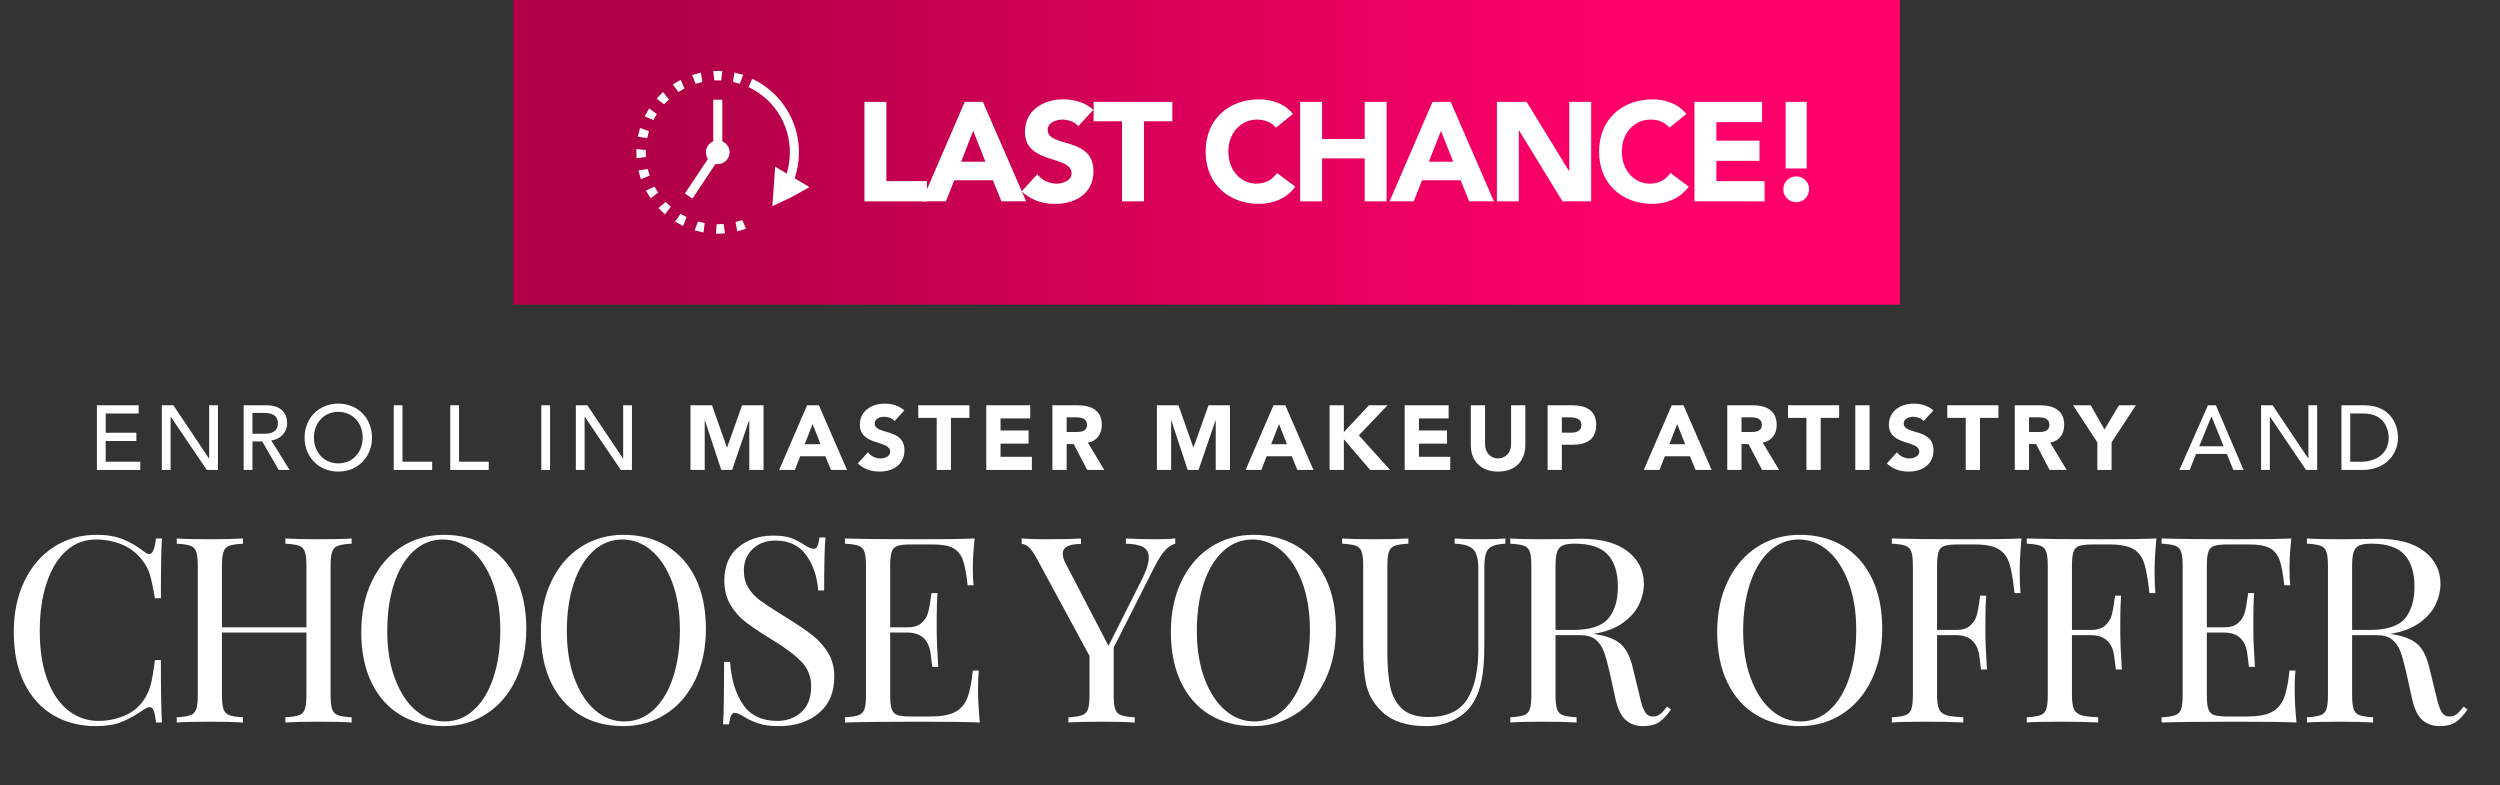<?xml version="1.0" encoding="utf-8"?>
<!-- Generator: Adobe Illustrator 16.0.3, SVG Export Plug-In . SVG Version: 6.00 Build 0)  -->
<!DOCTYPE svg PUBLIC "-//W3C//DTD SVG 1.1//EN" "http://www.w3.org/Graphics/SVG/1.1/DTD/svg11.dtd">
<svg version="1.1" id="Layer_1" xmlns="http://www.w3.org/2000/svg" xmlns:xlink="http://www.w3.org/1999/xlink" x="0px" y="0px"
	 width="753.703px" height="236.698px" viewBox="0 0 753.703 236.698" enable-background="new 0 0 753.703 236.698"
	 xml:space="preserve">
<rect x="0" y="0" width="753.703" height="236.698" fill="#333333" stroke="none"/>
<g>
	<path fill="#FFFFFF" d="M37.063,162.573c2.194,0.889,4.335,2.143,6.425,3.762c0.574,0.47,1.07,0.705,1.489,0.705
		c1.044,0,1.724-1.567,2.037-4.701h1.802c-0.209,3.396-0.313,9.402-0.313,18.021H46.7c-0.575-3.395-1.097-5.838-1.567-7.326
		s-1.254-2.911-2.351-4.271c-1.567-2.037-3.565-3.565-5.994-4.583c-2.429-1.02-5.054-1.529-7.875-1.529
		c-3.396,0-6.36,1.125-8.894,3.37c-2.534,2.247-4.505,5.446-5.916,9.599c-1.41,4.152-2.115,9.024-2.115,14.613
		c0,5.694,0.756,10.578,2.272,14.652c1.515,4.074,3.617,7.17,6.308,9.285c2.69,2.116,5.732,3.174,9.129,3.174
		c2.611,0,5.145-0.496,7.601-1.488c2.455-0.992,4.388-2.48,5.798-4.467c1.044-1.462,1.802-3.029,2.272-4.701
		c0.47-1.672,0.914-4.231,1.332-7.68h1.802c0,8.986,0.104,15.254,0.313,18.807h-1.802c-0.157-1.672-0.379-2.86-0.666-3.566
		c-0.288-0.705-0.693-1.057-1.214-1.057c-0.419,0-0.967,0.209-1.646,0.627c-2.351,1.672-4.597,2.938-6.739,3.8
		c-2.143,0.862-4.728,1.293-7.757,1.293c-4.963,0-9.312-1.123-13.046-3.37c-3.735-2.244-6.634-5.496-8.697-9.755
		c-2.064-4.257-3.095-9.337-3.095-15.24c0-5.745,1.058-10.839,3.173-15.279c2.116-4.439,5.066-7.888,8.854-10.343
		c3.787-2.455,8.083-3.684,12.89-3.684C32.205,161.241,34.869,161.687,37.063,162.573z"/>
	<path fill="#FFFFFF" d="M101.901,164.532c-0.862,0.314-1.45,0.915-1.763,1.803c-0.313,0.889-0.47,2.324-0.47,4.31v38.864
		c0,1.986,0.157,3.422,0.47,4.311s0.901,1.488,1.763,1.802s2.233,0.522,4.114,0.627v1.567c-2.194-0.157-5.538-0.235-10.03-0.235
		c-4.231,0-7.549,0.078-9.951,0.235v-1.567c1.88-0.104,3.252-0.313,4.114-0.627s1.45-0.913,1.763-1.802
		c0.313-0.889,0.47-2.324,0.47-4.311v-18.805H66.915v18.805c0,1.986,0.157,3.422,0.47,4.311s0.901,1.488,1.763,1.802
		s2.233,0.522,4.114,0.627v1.567c-2.403-0.157-5.72-0.235-9.951-0.235c-4.494,0-7.836,0.078-10.03,0.235v-1.567
		c1.88-0.104,3.252-0.313,4.114-0.627s1.45-0.913,1.763-1.802c0.313-0.889,0.47-2.324,0.47-4.311v-38.864
		c0-1.985-0.157-3.421-0.47-4.31c-0.313-0.888-0.901-1.488-1.763-1.803c-0.862-0.313-2.233-0.521-4.114-0.627v-1.566
		c2.194,0.156,5.536,0.234,10.03,0.234c4.178,0,7.495-0.078,9.951-0.234v1.566c-1.881,0.105-3.252,0.314-4.114,0.627
		c-0.862,0.314-1.45,0.915-1.763,1.803c-0.313,0.889-0.47,2.324-0.47,4.31v18.492h25.466v-18.492c0-1.985-0.157-3.421-0.47-4.31
		c-0.313-0.888-0.901-1.488-1.763-1.803c-0.862-0.313-2.233-0.521-4.114-0.627v-1.566c2.402,0.156,5.72,0.234,9.951,0.234
		c4.492,0,7.836-0.078,10.03-0.234v1.566C104.134,164.011,102.763,164.22,101.901,164.532z"/>
	<path fill="#FFFFFF" d="M146.878,164.61c3.734,2.247,6.633,5.499,8.697,9.756c2.063,4.258,3.095,9.338,3.095,15.24
		c0,5.747-1.058,10.84-3.173,15.279c-2.116,4.441-5.067,7.889-8.854,10.344c-3.788,2.455-8.084,3.683-12.89,3.683
		c-4.963,0-9.312-1.123-13.046-3.37c-3.735-2.244-6.634-5.496-8.697-9.755c-2.064-4.257-3.095-9.337-3.095-15.24
		c0-5.745,1.058-10.839,3.173-15.279c2.116-4.439,5.066-7.888,8.854-10.343c3.787-2.455,8.083-3.684,12.89-3.684
		C138.793,161.241,143.143,162.366,146.878,164.61z M124.703,166.139c-2.535,2.325-4.494,5.577-5.877,9.755
		c-1.385,4.181-2.076,8.961-2.076,14.34c0,5.434,0.77,10.213,2.311,14.34c1.541,4.127,3.617,7.313,6.229,9.559
		c2.611,2.247,5.537,3.369,8.776,3.369c3.342,0,6.281-1.161,8.815-3.486c2.533-2.324,4.492-5.576,5.876-9.756
		c1.383-4.178,2.077-8.958,2.077-14.339c0-5.433-0.771-10.212-2.312-14.339c-1.542-4.126-3.618-7.313-6.229-9.56
		c-2.613-2.245-5.538-3.37-8.776-3.37C130.174,162.651,127.236,163.815,124.703,166.139z"/>
	<path fill="#FFFFFF" d="M201.022,164.61c3.734,2.247,6.633,5.499,8.697,9.756c2.063,4.258,3.095,9.338,3.095,15.24
		c0,5.747-1.058,10.84-3.173,15.279c-2.116,4.441-5.067,7.889-8.854,10.344c-3.788,2.455-8.084,3.683-12.89,3.683
		c-4.963,0-9.312-1.123-13.046-3.37c-3.735-2.244-6.634-5.496-8.697-9.755c-2.064-4.257-3.095-9.337-3.095-15.24
		c0-5.745,1.058-10.839,3.173-15.279c2.116-4.439,5.066-7.888,8.854-10.343c3.787-2.455,8.083-3.684,12.89-3.684
		C192.938,161.241,197.287,162.366,201.022,164.61z M178.847,166.139c-2.535,2.325-4.494,5.577-5.877,9.755
		c-1.385,4.181-2.076,8.961-2.076,14.34c0,5.434,0.77,10.213,2.311,14.34c1.541,4.127,3.617,7.313,6.229,9.559
		c2.611,2.247,5.537,3.369,8.776,3.369c3.342,0,6.281-1.161,8.815-3.486c2.533-2.324,4.492-5.576,5.876-9.756
		c1.383-4.178,2.077-8.958,2.077-14.339c0-5.433-0.771-10.212-2.312-14.339c-1.542-4.126-3.618-7.313-6.229-9.56
		c-2.613-2.245-5.538-3.37-8.776-3.37C184.318,162.651,181.38,163.815,178.847,166.139z"/>
	<path fill="#FFFFFF" d="M238.554,162.222c1.332,0.496,2.704,1.214,4.114,2.154c1.148,0.732,2.037,1.097,2.664,1.097
		c0.47,0,0.835-0.274,1.097-0.823c0.261-0.548,0.47-1.422,0.627-2.624h1.802c-0.262,3.03-0.392,8.358-0.392,15.984h-1.802
		c-0.313-4.231-1.528-7.796-3.644-10.695s-5.185-4.349-9.207-4.349c-2.821,0-5.12,0.85-6.896,2.547
		c-1.776,1.697-2.664,3.878-2.664,6.542c0,1.985,0.457,3.71,1.371,5.172c0.914,1.463,2.077,2.716,3.487,3.761
		c1.411,1.046,3.421,2.378,6.034,3.996l2.272,1.41c3.291,2.037,5.889,3.828,7.797,5.367c1.906,1.542,3.434,3.305,4.583,5.289
		c1.148,1.986,1.724,4.311,1.724,6.975c0,4.754-1.567,8.424-4.702,11.009c-3.134,2.586-7.104,3.879-11.91,3.879
		c-2.507,0-4.558-0.263-6.151-0.784c-1.594-0.521-3.122-1.227-4.584-2.115c-1.149-0.73-2.037-1.098-2.664-1.098
		c-0.47,0-0.836,0.275-1.097,0.823c-0.262,0.549-0.47,1.425-0.627,2.625h-1.802c0.208-2.872,0.313-9.141,0.313-18.806h1.802
		c0.365,5.277,1.671,9.56,3.917,12.851c2.246,3.291,5.693,4.937,10.343,4.937c2.821,0,5.223-0.874,7.209-2.625
		c1.984-1.75,2.978-4.349,2.978-7.797c0-2.924-0.979-5.406-2.938-7.443s-5.054-4.336-9.285-6.896
		c-3.083-1.88-5.577-3.552-7.483-5.015c-1.907-1.462-3.461-3.225-4.662-5.289c-1.202-2.063-1.802-4.479-1.802-7.248
		c0-4.388,1.411-7.744,4.231-10.068s6.32-3.487,10.5-3.487C235.407,161.477,237.222,161.726,238.554,162.222z"/>
	<path fill="#FFFFFF" d="M295.401,217.815c-3.553-0.157-9.534-0.235-17.944-0.235c-10.029,0-17.604,0.078-22.723,0.235v-1.567
		c1.88-0.104,3.252-0.313,4.114-0.627s1.45-0.913,1.763-1.802c0.313-0.889,0.47-2.324,0.47-4.311v-38.864
		c0-1.985-0.157-3.421-0.47-4.31c-0.313-0.888-0.901-1.488-1.763-1.803c-0.862-0.313-2.233-0.521-4.114-0.627v-1.566
		c5.119,0.156,12.694,0.234,22.723,0.234c7.679,0,13.137-0.078,16.376-0.234c-0.366,3.447-0.548,6.53-0.548,9.246
		c0,2.037,0.079,3.656,0.235,4.857h-1.802c-0.366-3.395-0.836-5.916-1.411-7.561c-0.575-1.646-1.542-2.848-2.899-3.605
		c-1.359-0.756-3.422-1.136-6.19-1.136h-6.503c-1.881,0-3.252,0.145-4.114,0.431c-0.862,0.288-1.45,0.876-1.763,1.764
		c-0.313,0.889-0.47,2.324-0.47,4.31v18.492h5.172c1.828,0,3.238-0.431,4.231-1.293c0.992-0.862,1.658-1.881,1.998-3.056
		c0.339-1.176,0.614-2.65,0.823-4.428l0.235-1.566h1.802c-0.157,2.193-0.235,4.649-0.235,7.365v3.761
		c0,2.664,0.157,6.374,0.47,11.127h-1.802c-0.053-0.365-0.209-1.632-0.47-3.8c-0.262-2.168-0.979-3.801-2.155-4.898
		c-1.175-1.097-2.809-1.645-4.897-1.645h-5.172v18.805c0,1.986,0.157,3.422,0.47,4.311s0.901,1.477,1.763,1.762
		c0.862,0.289,2.233,0.432,4.114,0.432h5.72c3.238,0,5.707-0.432,7.405-1.293c1.697-0.861,2.938-2.245,3.722-4.152
		c0.783-1.906,1.357-4.714,1.724-8.424h1.802c-0.157,1.41-0.235,3.291-0.235,5.642C294.853,210.763,295.035,214.106,295.401,217.815
		z"/>
	<path fill="#FFFFFF" d="M354.325,162.339v1.566c-1.046,0.263-2.064,0.929-3.056,1.998c-0.993,1.072-2.064,2.73-3.212,4.977
		l-12.302,24.369v14.26c0,1.986,0.157,3.422,0.47,4.311s0.901,1.488,1.763,1.802s2.233,0.522,4.114,0.627v1.567
		c-2.403-0.157-5.72-0.235-9.951-0.235c-4.494,0-7.836,0.078-10.03,0.235v-1.567c1.88-0.104,3.252-0.313,4.114-0.627
		s1.45-0.913,1.763-1.802c0.313-0.889,0.47-2.324,0.47-4.311v-11.753l-15.906-29.384c-0.94-1.724-1.763-2.886-2.468-3.486
		s-1.398-0.902-2.076-0.902v-1.645c2.037,0.156,4.335,0.234,6.895,0.234c5.066,0,8.724-0.078,10.97-0.234v1.645
		c-3.657,0-5.485,0.994-5.485,2.979c0,0.783,0.261,1.697,0.784,2.742l13.007,24.996l10.03-19.902
		c1.41-2.769,2.115-5.016,2.115-6.739c0-1.462-0.575-2.507-1.724-3.134c-1.15-0.627-2.874-0.967-5.171-1.02v-1.566
		c2.978,0.156,5.98,0.234,9.011,0.234C350.799,162.573,352.758,162.495,354.325,162.339z"/>
	<path fill="#FFFFFF" d="M390.956,164.61c3.733,2.247,6.634,5.499,8.697,9.756c2.063,4.258,3.095,9.338,3.095,15.24
		c0,5.747-1.057,10.84-3.173,15.279c-2.116,4.441-5.067,7.889-8.854,10.344c-3.788,2.455-8.084,3.683-12.89,3.683
		c-4.963,0-9.312-1.123-13.046-3.37c-3.735-2.244-6.634-5.496-8.697-9.755c-2.064-4.257-3.095-9.337-3.095-15.24
		c0-5.745,1.058-10.839,3.173-15.279c2.116-4.439,5.066-7.888,8.854-10.343c3.787-2.455,8.083-3.684,12.89-3.684
		C382.872,161.241,387.221,162.366,390.956,164.61z M368.781,166.139c-2.535,2.325-4.494,5.577-5.877,9.755
		c-1.385,4.181-2.076,8.961-2.076,14.34c0,5.434,0.77,10.213,2.311,14.34c1.541,4.127,3.617,7.313,6.229,9.559
		c2.611,2.247,5.537,3.369,8.776,3.369c3.342,0,6.281-1.161,8.815-3.486c2.533-2.324,4.492-5.576,5.876-9.756
		c1.383-4.178,2.077-8.958,2.077-14.339c0-5.433-0.771-10.212-2.312-14.339c-1.542-4.126-3.618-7.313-6.229-9.56
		c-2.613-2.245-5.538-3.37-8.776-3.37C374.252,162.651,371.314,163.815,368.781,166.139z"/>
	<path fill="#FFFFFF" d="M453.837,163.905c-1.829,0.105-3.187,0.38-4.074,0.823c-0.89,0.444-1.489,1.175-1.802,2.194
		c-0.314,1.018-0.471,2.521-0.471,4.505v23.585c0,3.762-0.248,6.988-0.744,9.678c-0.497,2.691-1.32,5.002-2.469,6.935
		c-1.307,2.247-3.226,4.022-5.759,5.328c-2.534,1.306-5.395,1.959-8.58,1.959c-5.747,0-10.135-1.411-13.164-4.231
		c-2.3-2.141-3.839-4.57-4.623-7.287c-0.783-2.715-1.175-6.764-1.175-12.145v-24.604c0-1.985-0.157-3.421-0.471-4.31
		c-0.313-0.888-0.9-1.488-1.763-1.803c-0.862-0.313-2.233-0.521-4.114-0.627v-1.566c2.194,0.156,5.537,0.234,10.029,0.234
		c4.232,0,7.549-0.078,9.952-0.234v1.566c-1.881,0.105-3.252,0.314-4.114,0.627c-0.861,0.314-1.449,0.915-1.763,1.803
		c-0.313,0.889-0.47,2.324-0.47,4.31v25.937c0,4.18,0.286,7.652,0.861,10.421c0.574,2.769,1.764,4.989,3.565,6.66
		c1.802,1.673,4.452,2.507,7.953,2.507c5.536,0,9.429-1.775,11.675-5.328c2.246-3.551,3.369-8.541,3.369-14.966v-24.447
		c0-2.821-0.509-4.753-1.527-5.798s-2.887-1.619-5.603-1.725v-1.566c1.88,0.156,4.544,0.234,7.992,0.234
		c3.134,0,5.563-0.078,7.287-0.234V163.905z"/>
	<path fill="#FFFFFF" d="M503.75,213.897c-1.203,1.776-2.404,3.056-3.605,3.84c-1.201,0.783-2.795,1.175-4.779,1.175
		c-2.143,0-3.906-0.627-5.289-1.881c-1.385-1.253-2.417-3.448-3.096-6.582l-1.723-7.835c-0.627-2.716-1.215-4.807-1.764-6.27
		c-0.549-1.461-1.371-2.637-2.469-3.525c-1.096-0.888-2.638-1.332-4.623-1.332h-7.443v18.021c0,1.986,0.156,3.422,0.471,4.311
		c0.313,0.889,0.9,1.488,1.763,1.802s2.233,0.522,4.114,0.627v1.567c-2.404-0.157-5.721-0.235-9.951-0.235
		c-4.494,0-7.836,0.078-10.03,0.235v-1.567c1.88-0.104,3.252-0.313,4.114-0.627c0.861-0.313,1.449-0.913,1.762-1.802
		c0.314-0.889,0.471-2.324,0.471-4.311v-38.864c0-1.985-0.156-3.421-0.471-4.31c-0.313-0.888-0.9-1.488-1.762-1.803
		c-0.862-0.313-2.234-0.521-4.114-0.627v-1.566c2.194,0.156,5.38,0.234,9.56,0.234l8.463-0.078c0.991-0.051,2.115-0.078,3.369-0.078
		c6.059,0,10.721,1.268,13.986,3.801c3.264,2.533,4.897,5.812,4.897,9.833c0,2.038-0.483,4.089-1.45,6.151
		c-0.967,2.064-2.586,3.918-4.857,5.563c-2.272,1.646-5.238,2.756-8.894,3.33l0.94,0.157c3.447,0.575,5.955,1.62,7.521,3.134
		c1.567,1.516,2.716,3.918,3.448,7.209l1.958,7.992c0.522,2.404,1.07,4.075,1.646,5.016c0.574,0.939,1.357,1.41,2.351,1.41
		c0.888,0,1.632-0.234,2.233-0.705c0.6-0.471,1.293-1.227,2.076-2.272L503.75,213.897z M471.113,164.454
		c-0.811,0.366-1.371,1.019-1.684,1.959c-0.314,0.94-0.471,2.351-0.471,4.231v19.275h5.25c5.172,0,8.723-1.148,10.656-3.448
		c1.932-2.297,2.899-5.484,2.899-9.559c0-4.283-1.019-7.522-3.056-9.717c-2.037-2.193-5.355-3.291-9.951-3.291
		C473.138,163.905,471.924,164.089,471.113,164.454z"/>
	<path fill="#FFFFFF" d="M555.66,164.61c3.734,2.247,6.633,5.499,8.697,9.756c2.063,4.258,3.096,9.338,3.096,15.24
		c0,5.747-1.059,10.84-3.174,15.279c-2.115,4.441-5.067,7.889-8.854,10.344c-3.788,2.455-8.084,3.683-12.89,3.683
		c-4.963,0-9.313-1.123-13.047-3.37c-3.734-2.244-6.634-5.496-8.697-9.755c-2.064-4.257-3.095-9.337-3.095-15.24
		c0-5.745,1.058-10.839,3.173-15.279c2.116-4.439,5.066-7.888,8.855-10.343c3.786-2.455,8.082-3.684,12.889-3.684
		C547.576,161.241,551.925,162.366,555.66,164.61z M533.485,166.139c-2.534,2.325-4.493,5.577-5.877,9.755
		c-1.385,4.181-2.076,8.961-2.076,14.34c0,5.434,0.771,10.213,2.312,14.34c1.54,4.127,3.616,7.313,6.229,9.559
		c2.611,2.247,5.537,3.369,8.776,3.369c3.343,0,6.28-1.161,8.815-3.486c2.533-2.324,4.492-5.576,5.877-9.756
		c1.383-4.178,2.076-8.958,2.076-14.339c0-5.433-0.771-10.212-2.312-14.339c-1.542-4.126-3.618-7.313-6.229-9.56
		c-2.613-2.245-5.537-3.37-8.775-3.37C538.957,162.651,536.018,163.815,533.485,166.139z"/>
	<path fill="#FFFFFF" d="M608.903,172.368c0,2.613,0.079,4.754,0.235,6.426h-1.803c-0.418-4.022-0.939-7.014-1.566-8.973
		s-1.725-3.395-3.291-4.309c-1.567-0.914-3.971-1.372-7.209-1.372h-4.937c-1.881,0-3.252,0.145-4.114,0.431
		c-0.861,0.288-1.449,0.876-1.763,1.764c-0.313,0.889-0.47,2.324-0.47,4.31v19.275h5.72c1.828,0,3.238-0.431,4.231-1.293
		c0.992-0.862,1.658-1.88,1.998-3.056c0.339-1.176,0.613-2.65,0.822-4.428l0.235-1.566h1.802c-0.156,2.193-0.234,4.65-0.234,7.365
		v3.762c0,2.664,0.156,6.373,0.47,11.126h-1.802c-0.053-0.364-0.209-1.632-0.471-3.8s-0.979-3.801-2.154-4.897
		s-2.809-1.646-4.897-1.646h-5.72v18.021c0,1.986,0.208,3.422,0.627,4.311c0.417,0.889,1.148,1.488,2.193,1.802
		s2.742,0.522,5.094,0.627v1.567c-2.717-0.157-6.557-0.235-11.519-0.235c-4.493,0-7.836,0.078-10.03,0.235v-1.567
		c1.881-0.104,3.252-0.313,4.114-0.627s1.45-0.913,1.763-1.802c0.313-0.889,0.471-2.324,0.471-4.311v-38.864
		c0-1.985-0.157-3.421-0.471-4.31c-0.313-0.888-0.9-1.488-1.763-1.803c-0.862-0.313-2.233-0.521-4.114-0.627v-1.566
		c5.119,0.156,12.694,0.234,22.724,0.234c7.679,0,13.138-0.078,16.376-0.234C609.086,166.048,608.903,169.391,608.903,172.368z"/>
	<path fill="#FFFFFF" d="M649.569,172.368c0,2.613,0.079,4.754,0.235,6.426h-1.803c-0.418-4.022-0.939-7.014-1.566-8.973
		s-1.725-3.395-3.291-4.309c-1.567-0.914-3.971-1.372-7.209-1.372h-4.937c-1.881,0-3.252,0.145-4.114,0.431
		c-0.861,0.288-1.449,0.876-1.763,1.764c-0.313,0.889-0.47,2.324-0.47,4.31v19.275h5.72c1.828,0,3.238-0.431,4.231-1.293
		c0.992-0.862,1.658-1.88,1.998-3.056c0.339-1.176,0.613-2.65,0.822-4.428l0.235-1.566h1.802c-0.156,2.193-0.234,4.65-0.234,7.365
		v3.762c0,2.664,0.156,6.373,0.47,11.126h-1.802c-0.053-0.364-0.209-1.632-0.471-3.8s-0.979-3.801-2.154-4.897
		s-2.809-1.646-4.897-1.646h-5.72v18.021c0,1.986,0.208,3.422,0.627,4.311c0.417,0.889,1.148,1.488,2.193,1.802
		s2.742,0.522,5.094,0.627v1.567c-2.717-0.157-6.557-0.235-11.519-0.235c-4.493,0-7.836,0.078-10.03,0.235v-1.567
		c1.881-0.104,3.252-0.313,4.114-0.627s1.45-0.913,1.763-1.802c0.313-0.889,0.471-2.324,0.471-4.311v-38.864
		c0-1.985-0.157-3.421-0.471-4.31c-0.313-0.888-0.9-1.488-1.763-1.803c-0.862-0.313-2.233-0.521-4.114-0.627v-1.566
		c5.119,0.156,12.694,0.234,22.724,0.234c7.679,0,13.138-0.078,16.376-0.234C649.752,166.048,649.569,169.391,649.569,172.368z"/>
	<path fill="#FFFFFF" d="M692.352,217.815c-3.554-0.157-9.534-0.235-17.944-0.235c-10.029,0-17.604,0.078-22.724,0.235v-1.567
		c1.881-0.104,3.252-0.313,4.114-0.627s1.45-0.913,1.763-1.802c0.313-0.889,0.471-2.324,0.471-4.311v-38.864
		c0-1.985-0.157-3.421-0.471-4.31c-0.313-0.888-0.9-1.488-1.763-1.803c-0.862-0.313-2.233-0.521-4.114-0.627v-1.566
		c5.119,0.156,12.694,0.234,22.724,0.234c7.679,0,13.138-0.078,16.376-0.234c-0.365,3.447-0.548,6.53-0.548,9.246
		c0,2.037,0.079,3.656,0.235,4.857h-1.803c-0.365-3.395-0.836-5.916-1.41-7.561c-0.575-1.646-1.541-2.848-2.898-3.605
		c-1.359-0.756-3.423-1.136-6.191-1.136h-6.503c-1.881,0-3.252,0.145-4.114,0.431c-0.861,0.288-1.449,0.876-1.763,1.764
		c-0.313,0.889-0.47,2.324-0.47,4.31v18.492h5.172c1.827,0,3.238-0.431,4.23-1.293s1.658-1.881,1.998-3.056
		c0.34-1.176,0.613-2.65,0.822-4.428l0.236-1.566h1.802c-0.157,2.193-0.235,4.649-0.235,7.365v3.761
		c0,2.664,0.156,6.374,0.471,11.127h-1.803c-0.053-0.365-0.209-1.632-0.471-3.8s-0.979-3.801-2.154-4.898
		c-1.176-1.097-2.809-1.645-4.896-1.645h-5.172v18.805c0,1.986,0.156,3.422,0.47,4.311s0.901,1.477,1.763,1.762
		c0.862,0.289,2.233,0.432,4.114,0.432h5.72c3.238,0,5.707-0.432,7.404-1.293s2.939-2.245,3.723-4.152
		c0.783-1.906,1.357-4.714,1.724-8.424h1.802c-0.156,1.41-0.234,3.291-0.234,5.642C691.803,210.763,691.984,214.106,692.352,217.815
		z"/>
	<path fill="#FFFFFF" d="M743.909,213.897c-1.202,1.776-2.403,3.056-3.604,3.84c-1.202,0.783-2.795,1.175-4.779,1.175
		c-2.143,0-3.906-0.627-5.289-1.881c-1.385-1.253-2.418-3.448-3.096-6.582l-1.724-7.835c-0.627-2.716-1.214-4.807-1.763-6.27
		c-0.549-1.461-1.371-2.637-2.469-3.525c-1.097-0.888-2.639-1.332-4.623-1.332h-7.443v18.021c0,1.986,0.156,3.422,0.47,4.311
		s0.901,1.488,1.763,1.802c0.862,0.313,2.233,0.522,4.114,0.627v1.567c-2.403-0.157-5.72-0.235-9.951-0.235
		c-4.493,0-7.836,0.078-10.03,0.235v-1.567c1.881-0.104,3.252-0.313,4.114-0.627s1.45-0.913,1.763-1.802
		c0.313-0.889,0.471-2.324,0.471-4.311v-38.864c0-1.985-0.157-3.421-0.471-4.31c-0.313-0.888-0.9-1.488-1.763-1.803
		c-0.862-0.313-2.233-0.521-4.114-0.627v-1.566c2.194,0.156,5.38,0.234,9.561,0.234l8.462-0.078
		c0.991-0.051,2.116-0.078,3.369-0.078c6.06,0,10.722,1.268,13.987,3.801c3.264,2.533,4.896,5.812,4.896,9.833
		c0,2.038-0.483,4.089-1.449,6.151c-0.967,2.064-2.586,3.918-4.858,5.563c-2.272,1.646-5.237,2.756-8.894,3.33l0.94,0.157
		c3.448,0.575,5.955,1.62,7.522,3.134c1.566,1.516,2.715,3.918,3.447,7.209l1.959,7.992c0.521,2.404,1.07,4.075,1.646,5.016
		c0.574,0.939,1.358,1.41,2.351,1.41c0.888,0,1.633-0.234,2.233-0.705s1.293-1.227,2.077-2.272L743.909,213.897z M711.273,164.454
		c-0.811,0.366-1.371,1.019-1.685,1.959s-0.47,2.351-0.47,4.231v19.275h5.25c5.171,0,8.723-1.148,10.656-3.448
		c1.932-2.297,2.898-5.484,2.898-9.559c0-4.283-1.018-7.522-3.055-9.717c-2.038-2.193-5.355-3.291-9.952-3.291
		C713.297,163.905,712.083,164.089,711.273,164.454z"/>
</g>
<g>
	<path fill="#FFFFFF" d="M29.214,122.18h12.587v2.479h-9.942v5.811h9.254v2.479h-9.254v6.252h10.438v2.479H29.214V122.18z"/>
	<path fill="#FFFFFF" d="M48.791,122.18h3.471l10.741,16.03h0.055v-16.03h2.645v19.5h-3.36L51.49,125.65h-0.055v16.029h-2.645
		V122.18z"/>
	<path fill="#FFFFFF" d="M73.462,122.18h6.858c4.985,0,6.252,3.003,6.252,5.454c0,2.479-1.846,4.819-4.792,5.15l5.535,8.896h-3.305
		l-4.958-8.593h-2.946v8.593h-2.645V122.18z M76.106,130.772h3.47c2.094,0,4.187-0.495,4.187-3.139c0-2.645-2.093-3.141-4.187-3.141
		h-3.47V130.772z"/>
	<path fill="#FFFFFF" d="M91.827,131.93c0-5.784,4.214-10.245,10.163-10.245s10.163,4.461,10.163,10.245
		s-4.214,10.245-10.163,10.245S91.827,137.714,91.827,131.93z M109.344,131.93c0-4.269-2.892-7.767-7.354-7.767
		s-7.354,3.498-7.354,7.767s2.892,7.767,7.354,7.767S109.344,136.198,109.344,131.93z"/>
	<path fill="#FFFFFF" d="M118.701,122.18h2.645V139.2h8.951v2.479h-11.596V122.18z"/>
	<path fill="#FFFFFF" d="M135.745,122.18h2.645V139.2h8.951v2.479h-11.596V122.18z"/>
	<path fill="#FFFFFF" d="M163.197,122.18h2.645v19.5h-2.645V122.18z"/>
	<path fill="#FFFFFF" d="M173.605,122.18h3.471l10.741,16.03h0.055v-16.03h2.645v19.5h-3.36l-10.852-16.029h-0.055v16.029h-2.645
		V122.18z"/>
	<path fill="#FFFFFF" d="M208.161,122.18h6.5l4.489,12.725h0.056l4.517-12.725h6.473v19.5h-4.297v-14.956h-0.055l-5.123,14.956
		h-3.277l-4.931-14.956h-0.055v14.956h-4.297V122.18z"/>
	<path fill="#FFFFFF" d="M243.325,122.18h3.553l8.482,19.5h-4.847l-1.681-4.132h-7.574l-1.625,4.132h-4.736L243.325,122.18z
		 M244.978,127.854l-2.369,6.06h4.766L244.978,127.854z"/>
	<path fill="#FFFFFF" d="M269.704,126.944c-0.688-0.881-2.065-1.294-3.112-1.294c-1.212,0-2.892,0.551-2.892,2.011
		c0,3.553,8.979,1.267,8.979,8.098c0,4.352-3.498,6.416-7.52,6.416c-2.506,0-4.709-0.743-6.555-2.451l3.058-3.359
		c0.881,1.156,2.313,1.846,3.745,1.846c1.405,0,2.975-0.662,2.975-2.039c0-3.58-9.144-1.652-9.144-8.152
		c0-4.158,3.607-6.334,7.437-6.334c2.203,0,4.324,0.578,5.977,2.037L269.704,126.944z"/>
	<path fill="#FFFFFF" d="M282.396,125.98h-5.563v-3.801h15.423v3.801h-5.563v15.699h-4.296V125.98z"/>
	<path fill="#FFFFFF" d="M297.347,122.18h13.247v3.966h-8.951v3.636h8.456v3.966h-8.456v3.967h9.447v3.966h-13.743V122.18z"/>
	<path fill="#FFFFFF" d="M317.281,122.18h7.547c3.993,0,7.354,1.378,7.354,5.922c0,2.727-1.46,4.847-4.214,5.343l4.957,8.235h-5.15
		l-4.076-7.794h-2.12v7.794h-4.297V122.18z M321.578,130.249h2.533c1.57,0,3.608-0.055,3.608-2.176c0-1.955-1.763-2.258-3.333-2.258
		h-2.809V130.249z"/>
	<path fill="#FFFFFF" d="M348.78,122.18h6.5l4.489,12.725h0.056l4.517-12.725h6.473v19.5h-4.297v-14.956h-0.055l-5.123,14.956
		h-3.277l-4.931-14.956h-0.055v14.956h-4.297V122.18z"/>
	<path fill="#FFFFFF" d="M383.944,122.18h3.553l8.482,19.5h-4.847l-1.681-4.132h-7.574l-1.625,4.132h-4.736L383.944,122.18z
		 M385.597,127.854l-2.369,6.06h4.766L385.597,127.854z"/>
	<path fill="#FFFFFF" d="M400.849,122.18h4.297v8.098l7.574-8.098h5.618l-8.676,9.062l9.42,10.438h-6.005l-7.932-9.254v9.254h-4.297
		V122.18z"/>
	<path fill="#FFFFFF" d="M423.482,122.18h13.247v3.966h-8.951v3.636h8.456v3.966h-8.456v3.967h9.447v3.966h-13.743V122.18z"/>
	<path fill="#FFFFFF" d="M459.859,134.161c0,4.6-2.81,8.014-8.207,8.014c-5.426,0-8.235-3.414-8.235-8.014V122.18h4.297v11.815
		c0,2.396,1.652,4.215,3.938,4.215c2.258,0,3.91-1.818,3.91-4.215V122.18h4.297V134.161z"/>
	<path fill="#FFFFFF" d="M466.573,122.18h7.244c4.049,0,7.408,1.294,7.408,5.922c0,4.571-3.112,5.977-7.216,5.977h-3.14v7.602
		h-4.297V122.18z M470.87,130.442h2.864c1.515,0,3.03-0.523,3.03-2.341c0-2.011-2.039-2.286-3.691-2.286h-2.203V130.442z"/>
	<path fill="#FFFFFF" d="M503.994,122.18h3.553l8.483,19.5h-4.848l-1.68-4.132h-7.574l-1.625,4.132h-4.737L503.994,122.18z
		 M505.646,127.854l-2.368,6.06h4.765L505.646,127.854z"/>
	<path fill="#FFFFFF" d="M520.734,122.18h7.547c3.993,0,7.354,1.378,7.354,5.922c0,2.727-1.46,4.847-4.214,5.343l4.957,8.235h-5.15
		l-4.076-7.794h-2.12v7.794h-4.297V122.18z M525.031,130.249h2.533c1.57,0,3.608-0.055,3.608-2.176c0-1.955-1.763-2.258-3.333-2.258
		h-2.809V130.249z"/>
	<path fill="#FFFFFF" d="M544.608,125.98h-5.563v-3.801h15.423v3.801h-5.563v15.699h-4.296V125.98z"/>
	<path fill="#FFFFFF" d="M559.338,122.18h4.297v19.5h-4.297V122.18z"/>
	<path fill="#FFFFFF" d="M579.936,126.944c-0.688-0.881-2.065-1.294-3.111-1.294c-1.212,0-2.893,0.551-2.893,2.011
		c0,3.553,8.979,1.267,8.979,8.098c0,4.352-3.497,6.416-7.519,6.416c-2.507,0-4.71-0.743-6.555-2.451l3.057-3.359
		c0.882,1.156,2.313,1.846,3.746,1.846c1.404,0,2.975-0.662,2.975-2.039c0-3.58-9.145-1.652-9.145-8.152
		c0-4.158,3.608-6.334,7.437-6.334c2.203,0,4.324,0.578,5.977,2.037L579.936,126.944z"/>
	<path fill="#FFFFFF" d="M592.628,125.98h-5.563v-3.801h15.423v3.801h-5.563v15.699h-4.296V125.98z"/>
	<path fill="#FFFFFF" d="M607.413,122.18h7.547c3.993,0,7.354,1.378,7.354,5.922c0,2.727-1.46,4.847-4.214,5.343l4.957,8.235h-5.15
		l-4.076-7.794h-2.12v7.794h-4.297V122.18z M611.71,130.249h2.533c1.57,0,3.608-0.055,3.608-2.176c0-1.955-1.763-2.258-3.333-2.258
		h-2.809V130.249z"/>
	<path fill="#FFFFFF" d="M632.306,133.362l-7.326-11.183h5.344l4.131,7.299l4.379-7.299h5.096l-7.326,11.183v8.317h-4.297V133.362z"
		/>
	<path fill="#FFFFFF" d="M665.65,122.18h2.396l8.346,19.5h-3.085l-1.956-4.819h-9.281l-1.928,4.819h-3.085L665.65,122.18z
		 M670.388,134.546l-3.636-8.951h-0.055l-3.69,8.951H670.388z"/>
	<path fill="#FFFFFF" d="M681.674,122.18h3.471l10.741,16.03h0.055v-16.03h2.645v19.5h-3.36l-10.852-16.029h-0.055v16.029h-2.645
		V122.18z"/>
	<path fill="#FFFFFF" d="M705.904,122.18h6.803c8.235,0,10.246,6.142,10.246,9.75c0,4.985-3.719,9.75-10.687,9.75h-6.362V122.18z
		 M708.548,139.2h3.333c4.462,0,8.263-2.451,8.263-7.271c0-2.479-1.295-7.271-7.629-7.271h-3.967V139.2z"/>
</g>
<linearGradient id="SVGID_1_" gradientUnits="userSpaceOnUse" x1="154.762" y1="45.927" x2="572.859" y2="45.927">
	<stop  offset="0.113" style="stop-color:#B10047"/>
	<stop  offset="0.813" style="stop-color:#FF0069"/>
</linearGradient>
<rect x="154.762" fill="url(#SVGID_1_)" width="418.097" height="91.855"/>
<g>
	<g>
		<g>
			<polygon fill="#FFFFFF" points="217.448,24.235 217.768,21.392 215.023,21.392 215.344,24.235 			"/>
			<polygon fill="#FFFFFF" points="224.065,22.582 221.414,21.872 220.988,24.701 223.02,25.245 			"/>
			<polygon fill="#FFFFFF" points="211.743,24.714 211.308,21.886 208.659,22.604 209.712,25.264 			"/>
			<polygon fill="#FFFFFF" points="206.361,26.668 205.203,24.052 202.834,25.438 204.545,27.73 			"/>
			<polygon fill="#FFFFFF" points="201.679,29.961 199.876,27.74 197.952,29.697 200.204,31.461 			"/>
			<polygon fill="#FFFFFF" points="198.021,34.365 195.699,32.691 194.353,35.084 196.989,36.199 			"/>
			<polygon fill="#FFFFFF" points="195.641,39.571 192.963,38.563 192.289,41.224 195.124,41.611 			"/>
			<polygon fill="#FFFFFF" points="194.705,45.219 191.856,44.946 191.903,47.691 194.739,47.323 			"/>
			<polygon fill="#FFFFFF" points="195.278,50.916 192.458,51.396 193.219,54.034 195.862,52.937 			"/>
			<polygon fill="#FFFFFF" points="194.726,57.465 196.15,59.812 198.414,58.062 197.321,56.264 			"/>
			<polygon fill="#FFFFFF" points="198.5,62.729 200.489,64.622 202.216,62.341 200.691,60.891 			"/>
			<polygon fill="#FFFFFF" points="203.521,66.824 205.935,68.13 207.006,65.478 205.155,64.476 			"/>
			<polygon fill="#FFFFFF" points="209.438,69.463 212.108,70.092 212.449,67.252 210.401,66.77 			"/>
			<polygon fill="#FFFFFF" points="216.064,67.611 215.838,70.463 218.582,70.372 218.166,67.542 			"/>
			<polygon fill="#FFFFFF" points="221.75,66.943 222.277,69.754 224.901,68.949 223.761,66.326 			"/>
			<path fill="#FFFFFF" d="M239.577,53.762c0.853-2.515,1.285-5.145,1.285-7.85c0-4.659-1.314-9.19-3.802-13.104
				c-2.42-3.809-5.835-6.873-9.877-8.861c-0.141-0.069-0.284-0.138-0.427-0.205l-1.086,2.514c0.102,0.049,0.204,0.098,0.305,0.147
				c7.494,3.687,12.149,11.163,12.149,19.509c0,2.204-0.322,4.351-0.959,6.413l-3.478-2.072l-0.417,5.938l-0.43,5.974l5.831-2.753
				l5.359-2.997L239.577,53.762z"/>
			<polygon fill="#FFFFFF" points="224.432,22.795 224.394,22.905 224.435,22.797 			"/>
			<path fill="#FFFFFF" d="M217.768,42.619v-12.55h-2.745v12.55c-1.289,0.538-2.194,1.81-2.194,3.293
				c0,0.733,0.221,1.415,0.601,1.981l-6.95,10.451l2.286,1.521l6.95-10.451c0.22,0.042,0.447,0.065,0.679,0.065
				c1.97,0,3.567-1.597,3.567-3.566C219.962,44.428,219.056,43.157,217.768,42.619z"/>
		</g>
	</g>
	<g>
		<path fill="#FFFFFF" d="M260.616,30.716h6.607v23.89h12.242v6.1h-18.849V30.716z"/>
		<path fill="#FFFFFF" d="M290.861,30.716h5.464l13.046,29.99h-7.455l-2.583-6.354h-11.649l-2.499,6.354h-7.286L290.861,30.716z
			 M293.403,39.442l-3.643,9.318h7.328L293.403,39.442z"/>
		<path fill="#FFFFFF" d="M325.089,38.044c-1.059-1.355-3.177-1.991-4.786-1.991c-1.864,0-4.448,0.847-4.448,3.092
			c0,5.464,13.809,1.949,13.809,12.454c0,6.692-5.38,9.87-11.564,9.87c-3.855,0-7.244-1.144-10.082-3.77l4.702-5.168
			c1.355,1.779,3.558,2.838,5.761,2.838c2.16,0,4.574-1.017,4.574-3.135c0-5.507-14.063-2.542-14.063-12.538
			c0-6.396,5.549-9.742,11.437-9.742c3.389,0,6.65,0.889,9.192,3.134L325.089,38.044z"/>
		<path fill="#FFFFFF" d="M338.265,36.561h-8.557v-5.845h23.721v5.845h-8.556v24.145h-6.608V36.561z"/>
		<path fill="#FFFFFF" d="M384.692,38.51c-1.313-1.567-3.219-2.457-5.676-2.457c-4.999,0-8.684,4.066-8.684,9.657
			c0,5.592,3.685,9.658,8.472,9.658c2.668,0,4.829-1.187,6.184-3.22l5.507,4.109c-2.499,3.558-6.735,5.21-10.844,5.21
			c-9.361,0-16.181-6.142-16.181-15.758c0-9.615,6.819-15.757,16.181-15.757c3.346,0,7.582,1.144,10.124,4.405L384.692,38.51z"/>
		<path fill="#FFFFFF" d="M391.981,30.716h6.607v11.183h12.836V30.716h6.607v29.99h-6.607V47.744h-12.836v12.962h-6.607V30.716z"/>
		<path fill="#FFFFFF" d="M431.885,30.716h5.465l13.045,29.99h-7.455l-2.584-6.354h-11.648l-2.498,6.354h-7.285L431.885,30.716z
			 M434.426,39.442l-3.643,9.318h7.328L434.426,39.442z"/>
		<path fill="#FFFFFF" d="M451.287,30.716h8.98l12.75,20.84h0.084v-20.84h6.609v29.99h-8.643L457.98,39.357h-0.086v21.349h-6.607
			V30.716z"/>
		<path fill="#FFFFFF" d="M503.307,38.51c-1.313-1.567-3.219-2.457-5.676-2.457c-4.998,0-8.684,4.066-8.684,9.657
			c0,5.592,3.686,9.658,8.471,9.658c2.67,0,4.83-1.187,6.186-3.22l5.506,4.109c-2.498,3.558-6.734,5.21-10.844,5.21
			c-9.361,0-16.18-6.142-16.18-15.758c0-9.615,6.818-15.757,16.18-15.757c3.348,0,7.582,1.144,10.125,4.405L503.307,38.51z"/>
		<path fill="#FFFFFF" d="M510.85,30.716h20.375v6.1h-13.768v5.591h13.004v6.1h-13.004v6.1h14.529v6.1H510.85V30.716z"/>
		<path fill="#FFFFFF" d="M541.52,53.166c2.16,0,3.896,1.737,3.896,3.897c0,2.16-1.736,3.896-3.896,3.896s-3.896-1.736-3.896-3.896
			C537.623,54.902,539.359,53.166,541.52,53.166z M544.695,50.793h-6.354V30.716h6.354V50.793z"/>
	</g>
</g>
<g>
</g>
<g>
</g>
<g>
</g>
<g>
</g>
<g>
</g>
<g>
</g>
</svg>
